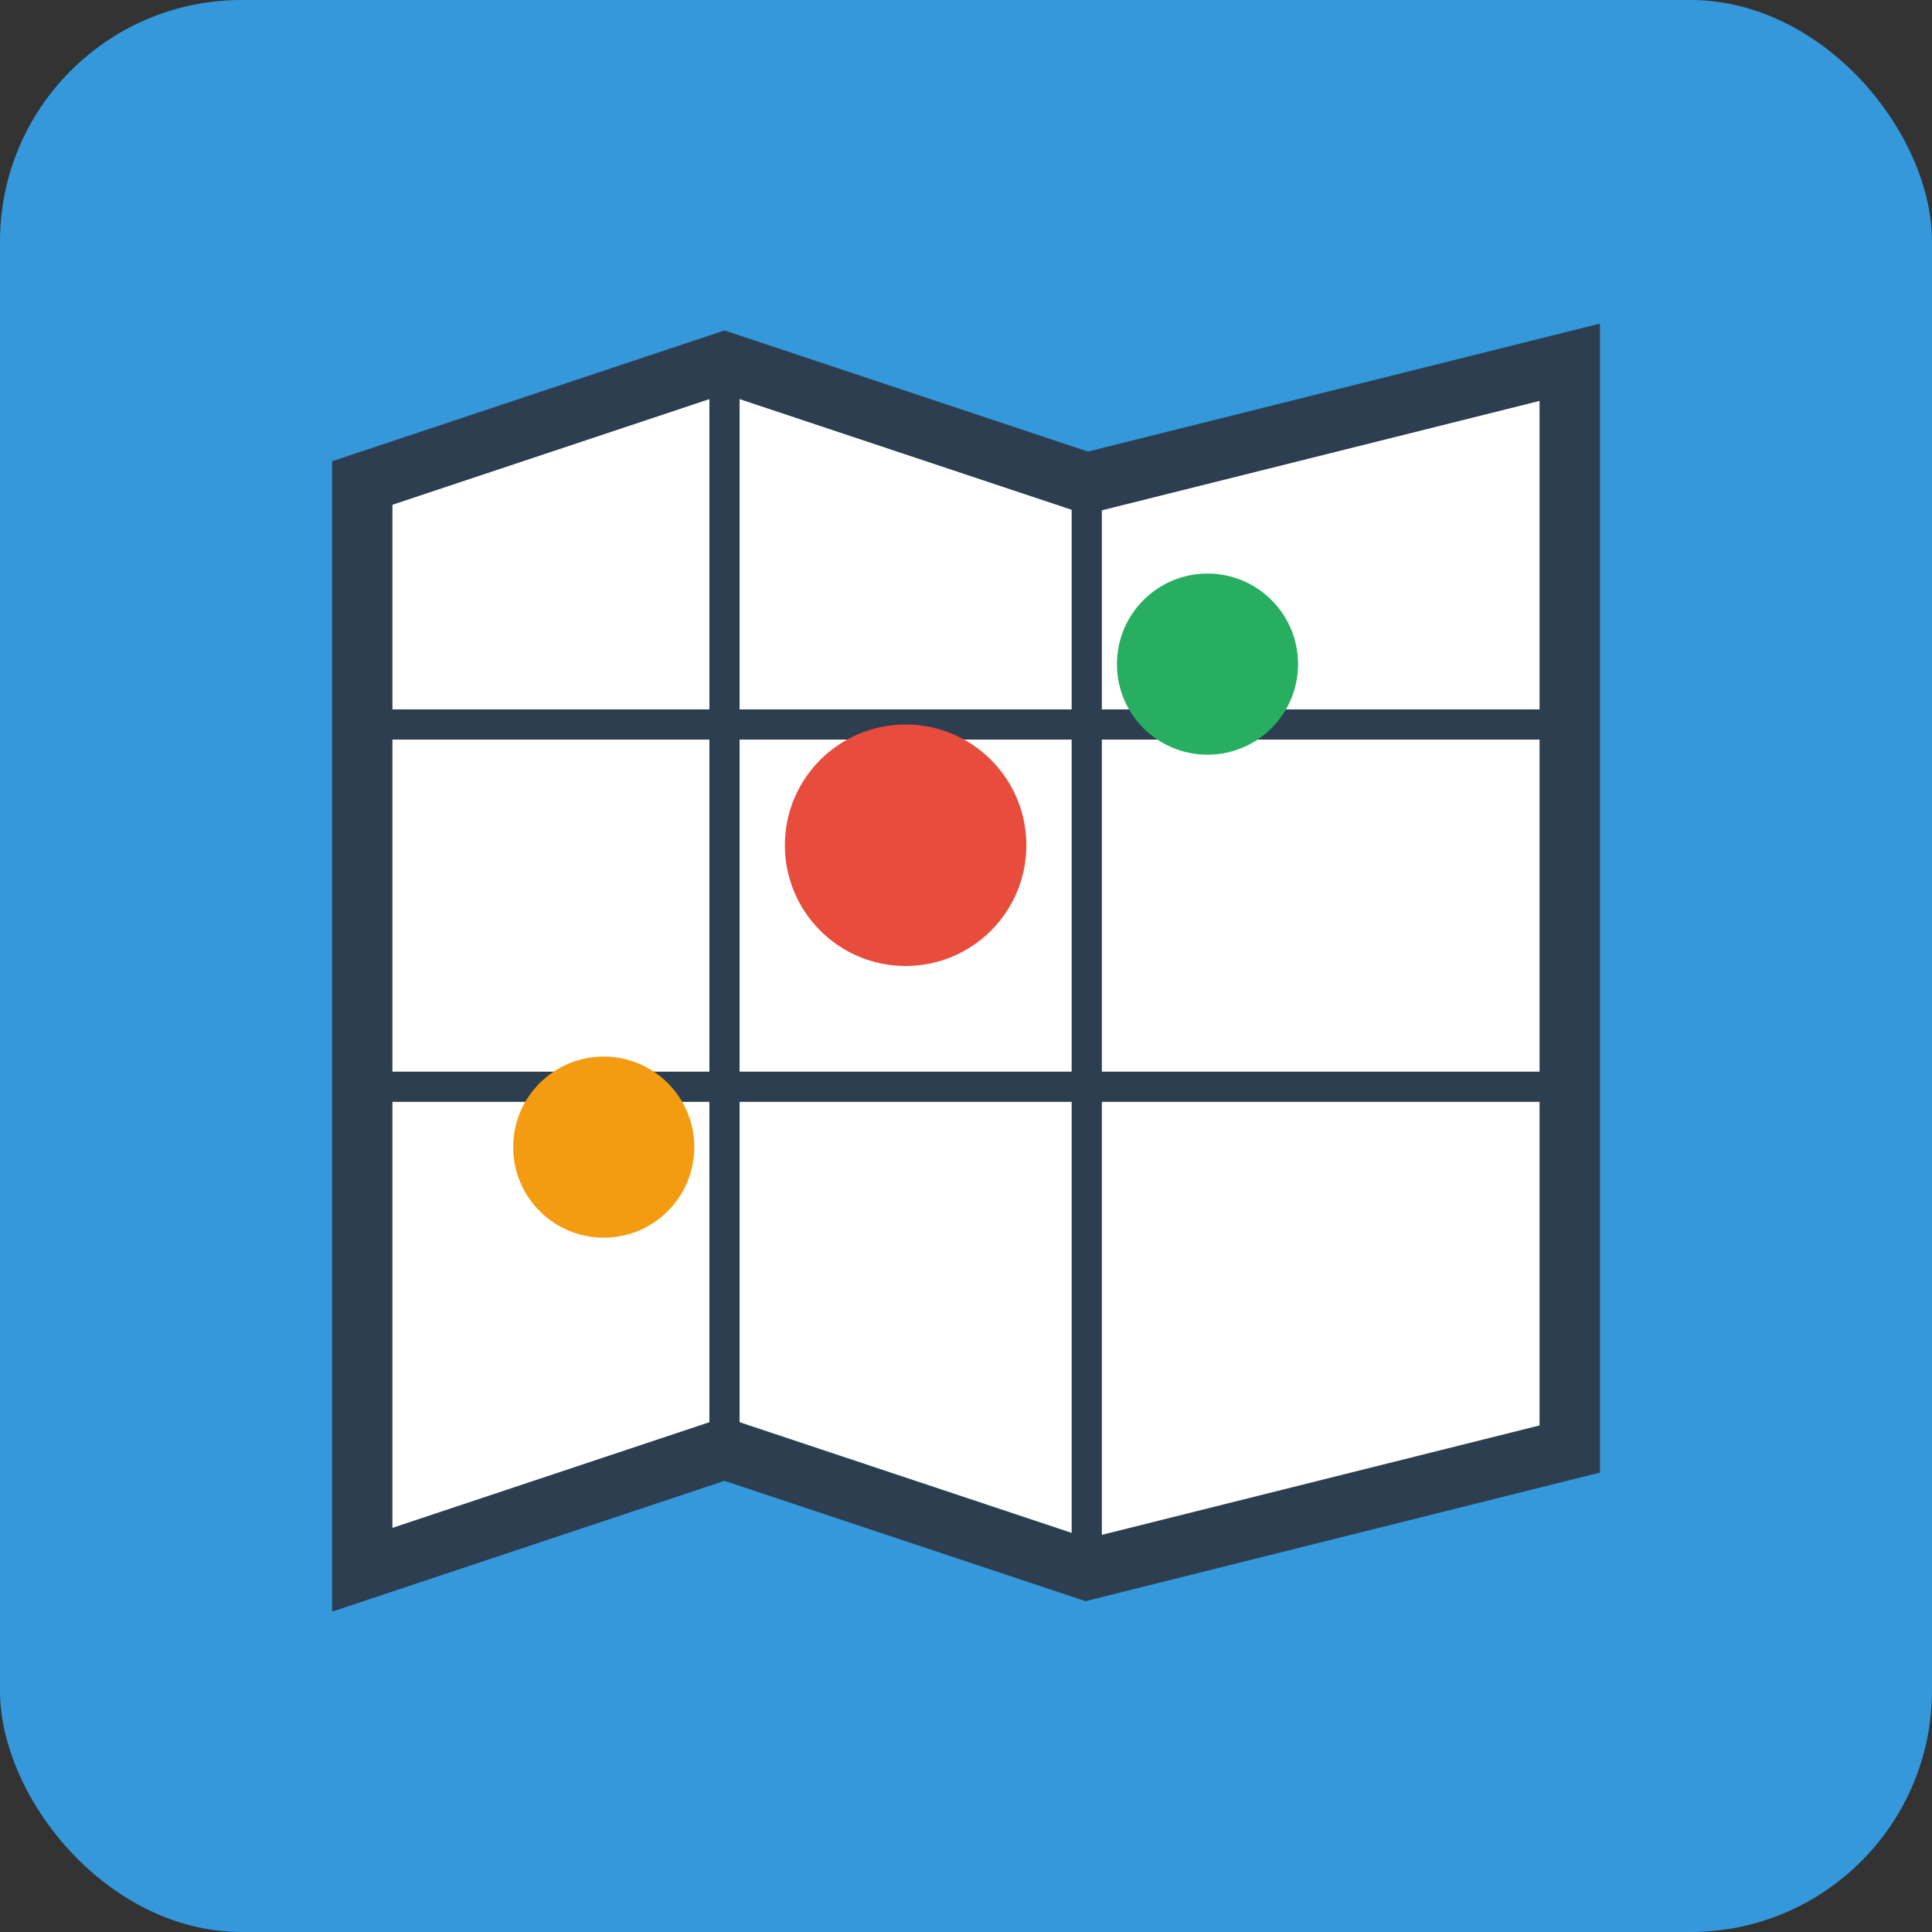 <svg xmlns="http://www.w3.org/2000/svg" viewBox="0 0 32 32" width="32" height="32">
  <rect x="0" y="0" width="32" height="32" fill="#333333" stroke="none"/>
  <!-- 地圖背景 -->
  <rect width="32" height="32" fill="#3498db" rx="4"/>
  
  <!-- 地圖輪廓 -->
  <path d="M6 8 L12 6 L18 8 L26 6 L26 24 L18 26 L12 24 L6 26 Z" 
        fill="#ffffff" stroke="#2c3e50" stroke-width="1"/>
  
  <!-- 地圖內部線條 -->
  <path d="M12 6 L12 24 M18 8 L18 26" stroke="#2c3e50" stroke-width="0.5"/>
  <path d="M6 12 L26 12 M6 18 L26 18" stroke="#2c3e50" stroke-width="0.5"/>
  
  <!-- 定位點 -->
  <circle cx="15" cy="14" r="2" fill="#e74c3c"/>
  <circle cx="10" cy="19" r="1.5" fill="#f39c12"/>
  <circle cx="20" cy="11" r="1.5" fill="#27ae60"/>
</svg>
